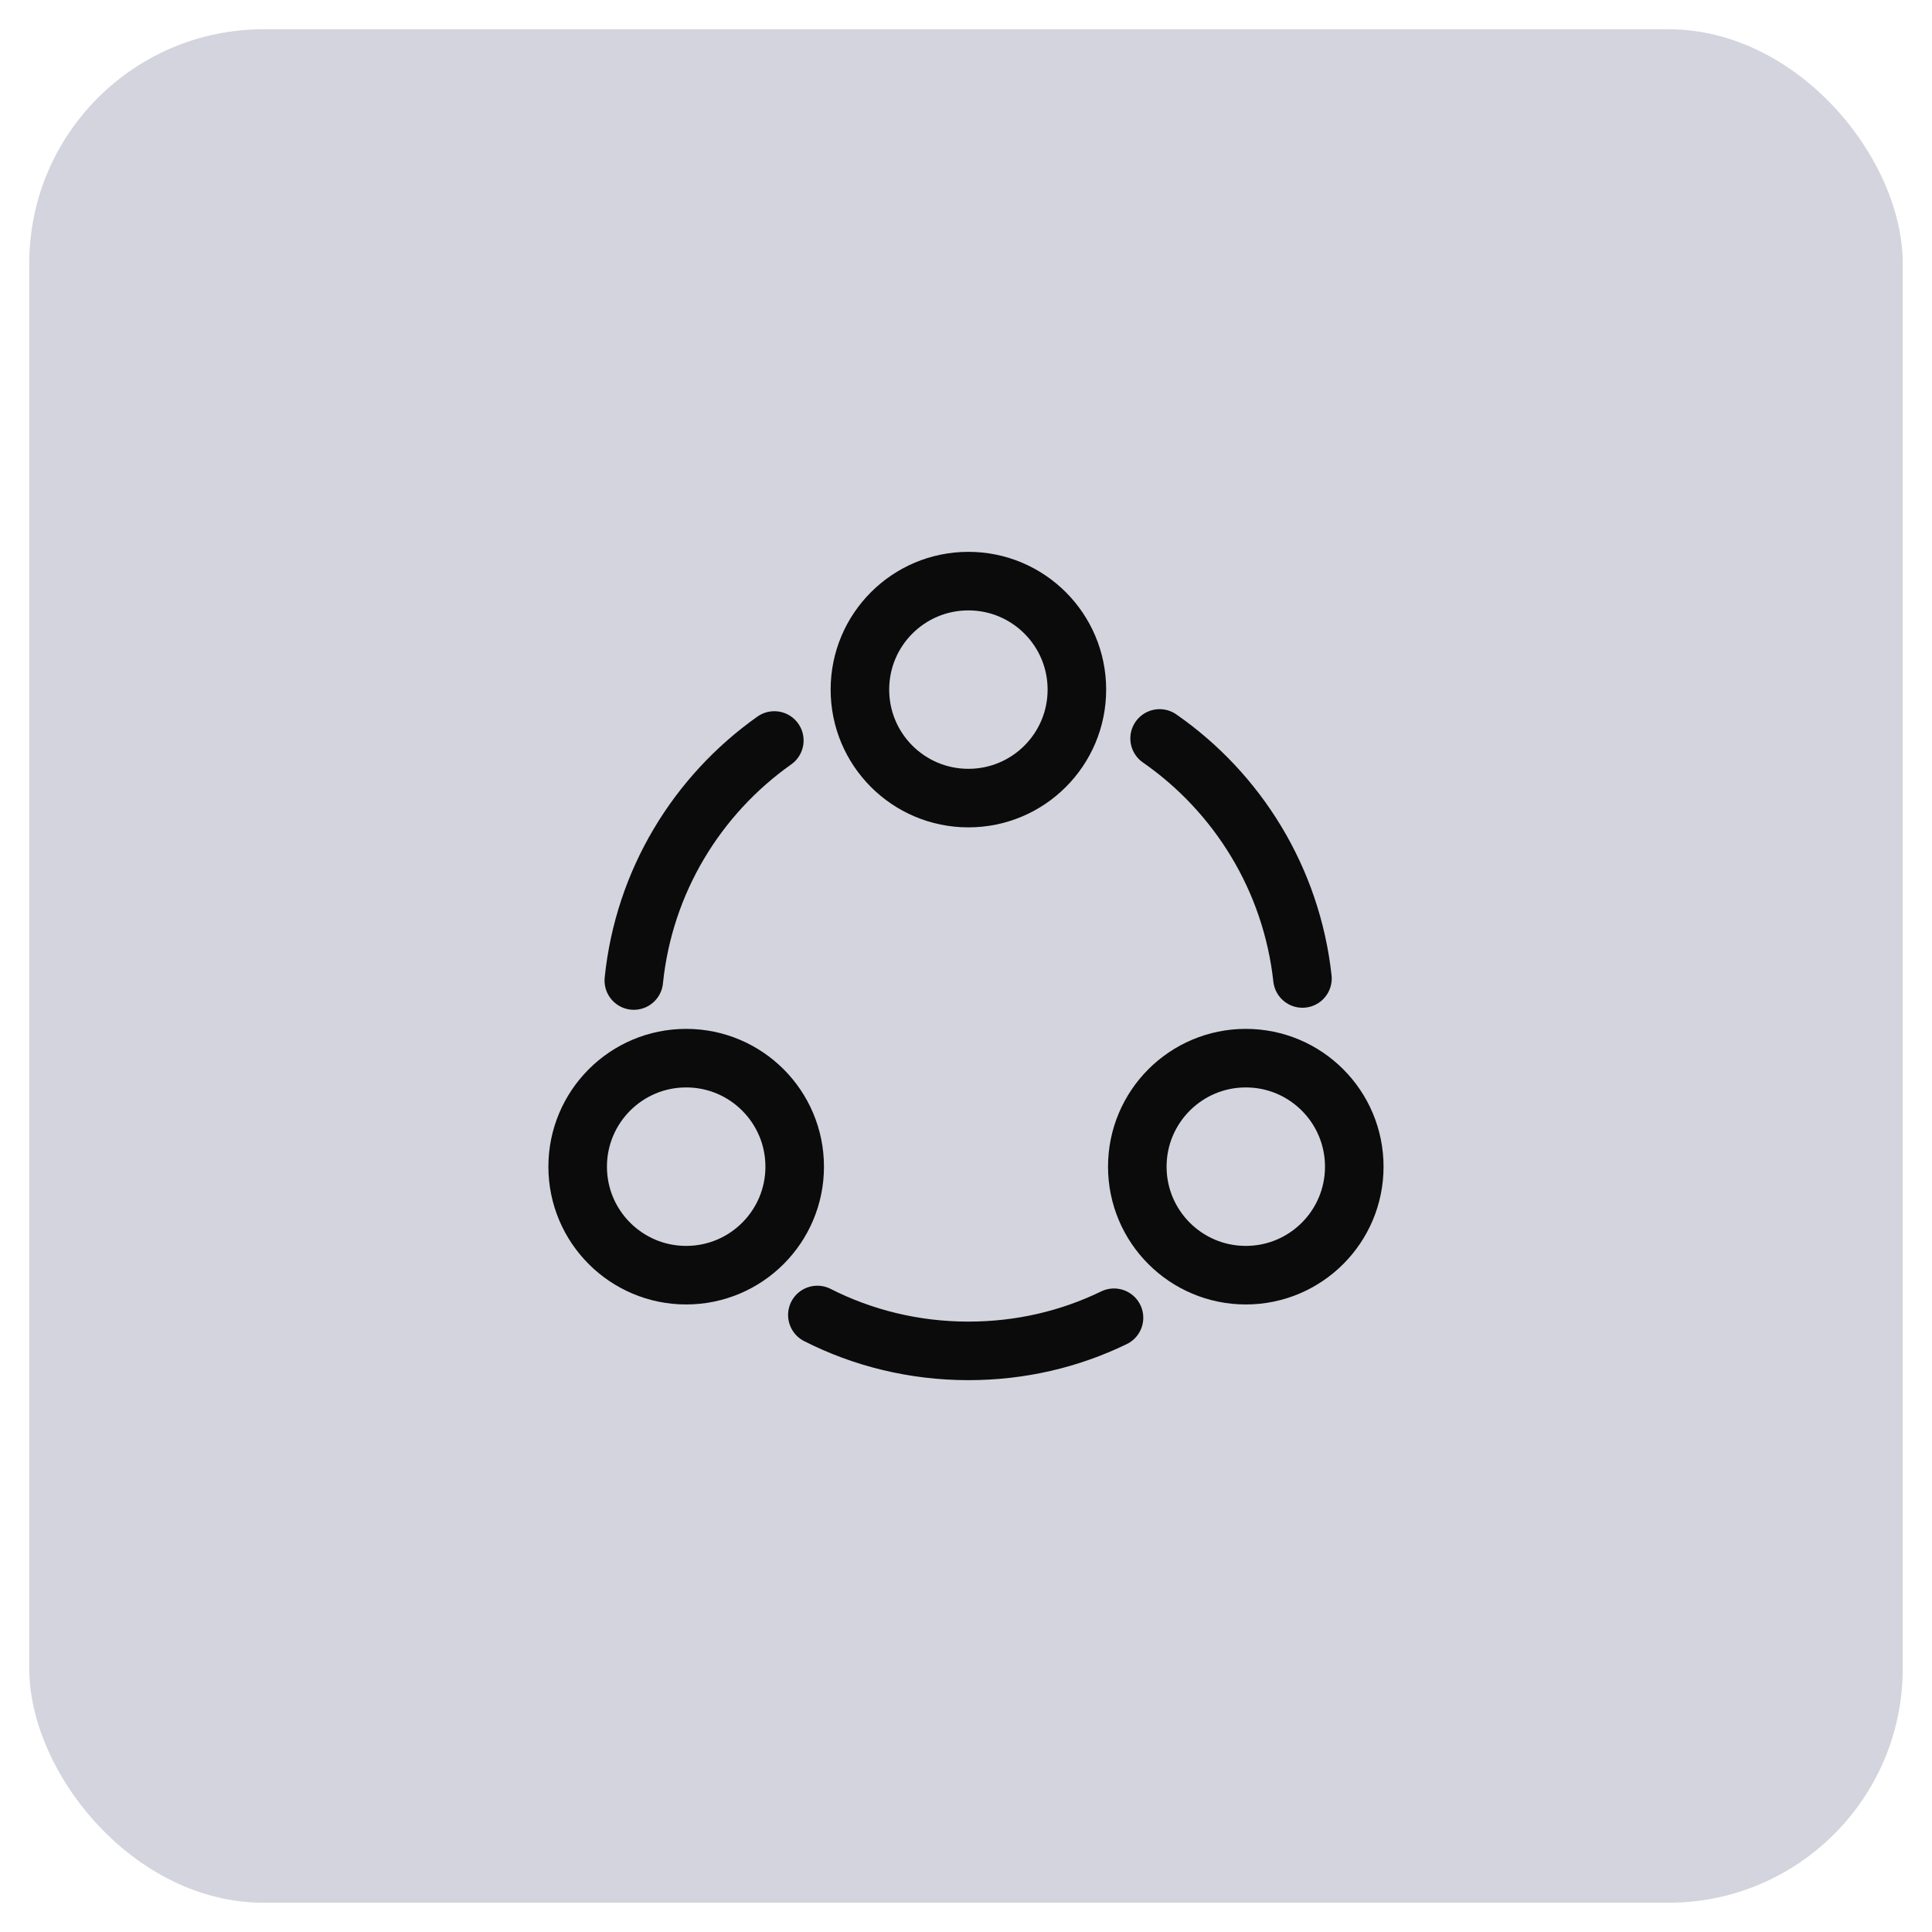 <svg width="33" height="33" viewBox="0 0 33 33" fill="none" xmlns="http://www.w3.org/2000/svg">
<rect x="0.5" y="0.5" width="32" height="32" rx="4" fill="#D3D4DD"/>
<path d="M19.807 12.613C21.14 13.54 22.06 15.013 22.247 16.713" stroke="#0A0B0A" stroke-linecap="round" stroke-linejoin="round"/>
<path d="M10.826 16.748C10.999 15.055 11.906 13.582 13.226 12.648" stroke="#0A0B0A" stroke-linecap="round" stroke-linejoin="round"/>
<path d="M13.961 22.461C14.734 22.854 15.614 23.074 16.541 23.074C17.434 23.074 18.274 22.874 19.028 22.508" stroke="#0A0B0A" stroke-linecap="round" stroke-linejoin="round"/>
<path d="M16.541 13.632C17.564 13.632 18.394 12.803 18.394 11.779C18.394 10.755 17.564 9.926 16.541 9.926C15.517 9.926 14.688 10.755 14.688 11.779C14.688 12.803 15.517 13.632 16.541 13.632Z" stroke="#0A0B0A" stroke-linecap="round" stroke-linejoin="round"/>
<path d="M11.72 21.781C12.744 21.781 13.574 20.951 13.574 19.928C13.574 18.904 12.744 18.074 11.72 18.074C10.697 18.074 9.867 18.904 9.867 19.928C9.867 20.951 10.697 21.781 11.72 21.781Z" stroke="#0A0B0A" stroke-linecap="round" stroke-linejoin="round"/>
<path d="M21.279 21.781C22.303 21.781 23.132 20.951 23.132 19.928C23.132 18.904 22.303 18.074 21.279 18.074C20.256 18.074 19.426 18.904 19.426 19.928C19.426 20.951 20.256 21.781 21.279 21.781Z" stroke="#0A0B0A" stroke-linecap="round" stroke-linejoin="round"/>
</svg>
